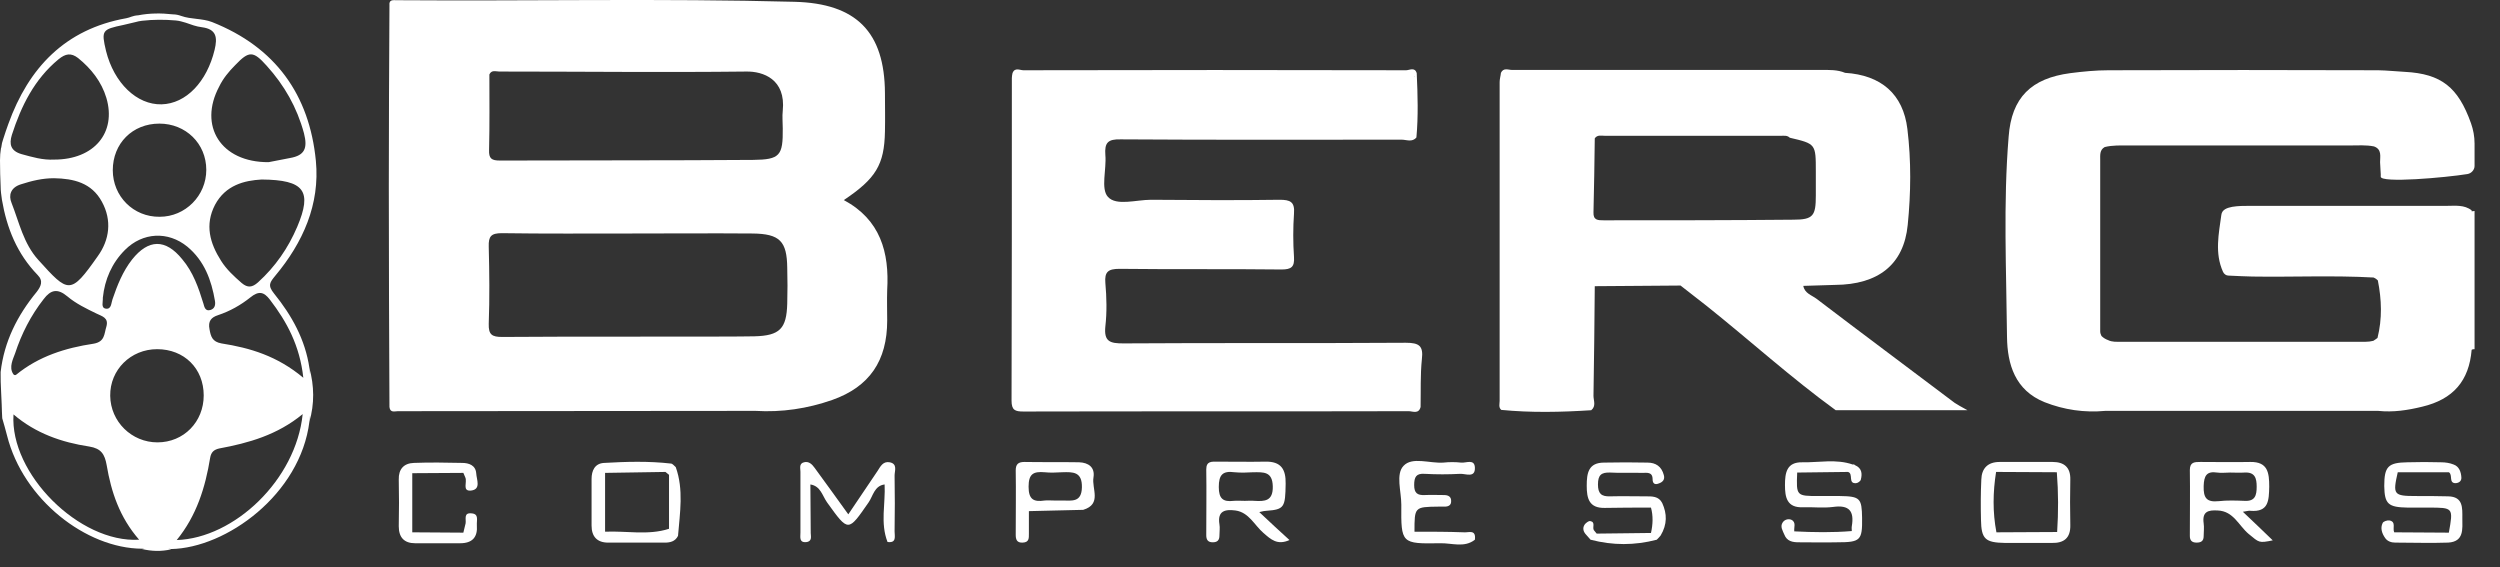 <svg width="97" height="22" viewBox="0 0 97 22" fill="none" xmlns="http://www.w3.org/2000/svg">
<rect x="0" y="0" width="97" height="22" fill="#333333" stroke="none"/>
<path d="M56.815 20.654C56.166 20.63 55.531 20.63 54.882 20.63C54.882 19.669 54.882 19.669 55.805 19.657C55.892 19.657 55.967 19.657 56.054 19.657C56.191 19.657 56.304 19.607 56.304 19.457C56.316 19.27 56.191 19.208 56.029 19.208C55.78 19.208 55.531 19.196 55.281 19.208C54.995 19.221 54.87 19.133 54.87 18.822C54.87 18.51 54.945 18.36 55.281 18.385C55.742 18.41 56.191 18.41 56.653 18.385C56.865 18.373 57.239 18.56 57.226 18.148C57.214 17.787 56.877 17.974 56.69 17.949C56.466 17.924 56.229 17.924 56.004 17.949C55.468 17.986 54.795 17.712 54.458 18.074C54.147 18.398 54.371 19.059 54.371 19.582C54.359 21.091 54.371 21.103 55.88 21.078C56.328 21.066 56.815 21.265 57.226 20.941C57.276 20.53 56.989 20.667 56.815 20.654Z" fill="white"/>
<path d="M34.71 18.448C34.71 18.273 34.834 17.999 34.523 17.937C34.261 17.887 34.161 18.099 34.049 18.273C33.675 18.822 33.313 19.358 32.914 19.956C32.453 19.308 32.029 18.735 31.605 18.149C31.506 18.012 31.381 17.887 31.194 17.937C30.994 17.987 31.057 18.174 31.057 18.298C31.057 19.084 31.057 19.869 31.057 20.667C31.057 20.842 30.994 21.079 31.319 21.029C31.518 20.979 31.456 20.804 31.456 20.68C31.456 20.056 31.443 19.42 31.443 18.797C31.842 18.859 31.905 19.233 32.092 19.495C32.927 20.655 32.902 20.642 33.7 19.495C33.874 19.246 33.924 18.847 34.323 18.797C34.361 19.545 34.149 20.293 34.436 21.029C34.797 21.079 34.71 20.804 34.71 20.617C34.722 19.894 34.722 19.171 34.71 18.448Z" fill="white"/>
<path d="M71.389 19.246C71.115 19.246 70.853 19.246 70.579 19.246C69.694 19.246 69.694 19.246 69.731 18.335C70.392 18.323 71.04 18.323 71.701 18.311C71.925 18.373 71.688 18.772 72.013 18.747C72.075 18.747 72.187 18.672 72.2 18.61C72.262 18.373 72.237 18.161 71.975 18.049C71.95 18.024 71.925 18.011 71.888 18.024C71.24 17.799 70.579 17.949 69.93 17.937C69.32 17.924 69.257 18.348 69.257 18.822C69.257 19.296 69.332 19.707 69.955 19.682C70.342 19.669 70.741 19.719 71.127 19.669C71.751 19.582 71.95 19.832 71.85 20.418C71.838 20.48 71.85 20.542 71.85 20.605C71.102 20.667 70.367 20.654 69.619 20.617C69.594 20.468 69.706 20.268 69.507 20.168C69.394 20.118 69.245 20.156 69.17 20.268C69.058 20.43 69.17 20.592 69.232 20.742C69.332 21.004 69.556 21.041 69.793 21.041C70.292 21.041 70.791 21.053 71.289 21.041C72.187 21.041 72.262 20.966 72.249 20.093C72.237 19.333 72.175 19.258 71.389 19.246Z" fill="white"/>
<path d="M95.539 20.106C95.539 19.707 95.576 19.271 94.99 19.258C94.579 19.246 94.155 19.246 93.743 19.246C92.871 19.246 92.833 19.196 93.033 18.323C93.694 18.323 94.354 18.323 95.015 18.323C95.177 18.423 95.003 18.735 95.264 18.747C95.377 18.747 95.514 18.685 95.501 18.523C95.489 18.311 95.414 18.099 95.202 18.024C95.053 17.962 94.878 17.937 94.716 17.937C94.28 17.924 93.843 17.924 93.407 17.937C92.659 17.949 92.509 18.099 92.509 18.859C92.522 19.557 92.659 19.682 93.419 19.695C93.694 19.695 93.955 19.695 94.23 19.695C95.19 19.695 95.19 19.695 95.015 20.667C94.305 20.667 93.606 20.654 92.896 20.654C92.821 20.505 92.983 20.243 92.709 20.193C92.621 20.181 92.472 20.231 92.447 20.293C92.347 20.492 92.422 20.704 92.547 20.879C92.634 21.004 92.784 21.053 92.933 21.053C93.619 21.053 94.305 21.078 94.99 21.053C95.614 21.016 95.539 20.517 95.539 20.106Z" fill="white"/>
<path d="M12.006 16.353C12.006 15.668 12.006 14.969 12.006 14.284C12.193 14.969 12.206 15.668 12.006 16.353Z" fill="white"/>
<path d="M18.303 19.919C17.978 19.881 18.091 20.143 18.066 20.305C18.041 20.43 18.003 20.542 17.978 20.667C17.318 20.667 16.657 20.654 15.996 20.654C15.996 19.894 15.996 19.121 15.996 18.36C16.657 18.36 17.318 18.348 17.978 18.348C18.003 18.41 18.028 18.46 18.053 18.523C18.14 18.697 17.916 19.071 18.278 19.034C18.677 18.984 18.49 18.61 18.477 18.36C18.452 18.049 18.19 17.961 17.928 17.961C17.305 17.949 16.682 17.936 16.058 17.961C15.672 17.974 15.46 18.198 15.472 18.61C15.485 19.208 15.485 19.807 15.472 20.418C15.472 20.854 15.684 21.078 16.108 21.078C16.694 21.078 17.268 21.078 17.854 21.078C18.328 21.078 18.539 20.841 18.502 20.38C18.49 20.181 18.589 19.944 18.303 19.919Z" fill="white"/>
<path d="M5.511 21.303C5.885 21.091 6.259 21.078 6.633 21.315C6.259 21.403 5.885 21.39 5.511 21.303Z" fill="white"/>
<path d="M64.495 19.52C64.358 19.246 64.096 19.258 63.846 19.258C63.385 19.258 62.936 19.246 62.475 19.258C62.126 19.271 62.001 19.146 62.001 18.797C62.001 18.435 62.126 18.323 62.475 18.335C62.886 18.36 63.298 18.335 63.722 18.348C63.896 18.348 64.121 18.298 64.121 18.597C64.121 18.759 64.208 18.822 64.358 18.759C64.507 18.71 64.607 18.61 64.557 18.435C64.47 18.099 64.245 17.949 63.921 17.949C63.36 17.937 62.799 17.937 62.238 17.949C61.627 17.949 61.565 18.36 61.565 18.847C61.565 19.333 61.652 19.719 62.263 19.707C62.861 19.695 63.46 19.695 64.058 19.695C64.146 20.019 64.133 20.343 64.058 20.679C63.36 20.692 62.662 20.692 61.951 20.704C61.914 20.654 61.877 20.617 61.839 20.567C61.777 20.455 61.914 20.256 61.702 20.218C61.64 20.206 61.552 20.28 61.502 20.33C61.403 20.455 61.415 20.592 61.515 20.717C61.577 20.792 61.652 20.866 61.714 20.941C62.575 21.166 63.422 21.166 64.283 20.941C64.333 20.891 64.382 20.841 64.432 20.779C64.694 20.343 64.682 19.931 64.495 19.52Z" fill="white"/>
<path d="M93.307 2.788C93.232 2.788 92.534 2.726 92.272 2.726C88.781 2.714 85.303 2.714 81.812 2.726C81.313 2.726 80.815 2.776 80.328 2.838C78.82 3.038 78.047 3.773 77.935 5.307C77.723 7.888 77.847 10.493 77.872 13.074C77.885 14.134 78.184 15.144 79.331 15.605C80.091 15.904 80.877 16.017 81.687 15.942H92.272C92.858 16.004 93.419 15.917 93.98 15.78C95.19 15.493 95.801 14.77 95.9 13.573C95.938 13.548 95.975 13.548 96.013 13.548C96.013 11.765 96.013 9.97 96.013 8.187C95.975 8.187 95.938 8.199 95.9 8.199C95.9 8.187 95.9 8.174 95.9 8.162C95.614 7.938 95.264 7.987 94.94 7.987C92.397 7.987 89.841 7.987 87.298 7.987C87.073 7.987 86.837 7.987 86.612 8.025C86.425 8.062 86.213 8.125 86.188 8.337C86.088 9.072 85.926 9.82 86.251 10.543C86.288 10.631 86.375 10.693 86.462 10.693C86.724 10.705 87.235 10.73 87.397 10.73C88.956 10.755 90.527 10.68 92.098 10.768C92.16 10.793 92.21 10.83 92.26 10.88C92.409 11.628 92.434 12.364 92.247 13.112C92.198 13.149 92.148 13.186 92.085 13.224C91.986 13.249 91.886 13.261 91.786 13.261C88.619 13.261 85.453 13.261 82.286 13.261C82.124 13.261 81.949 13.274 81.8 13.199C81.7 13.162 81.613 13.112 81.538 13.037C81.513 12.987 81.488 12.925 81.488 12.862C81.488 10.643 81.488 8.424 81.488 6.205C81.488 6.018 81.463 5.818 81.662 5.706C81.962 5.631 82.273 5.644 82.585 5.644C85.453 5.644 88.308 5.644 91.175 5.644C91.487 5.644 91.799 5.619 92.11 5.681C92.422 5.793 92.347 6.067 92.347 6.292C92.347 6.429 92.385 6.803 92.372 6.853C92.36 7.115 94.891 6.89 95.738 6.753C95.888 6.728 96.013 6.591 96.013 6.441C96.013 6.155 96.013 5.856 96.013 5.569C96.013 5.294 95.963 5.033 95.875 4.783C95.377 3.387 94.728 2.863 93.307 2.788Z" fill="white"/>
<path d="M10.635 11.391C10.373 11.067 10.473 10.955 10.685 10.693C11.757 9.409 12.418 7.925 12.256 6.242C12.006 3.674 10.685 1.829 8.229 0.856C7.842 0.707 7.418 0.756 7.032 0.619C6.932 0.582 6.82 0.557 6.708 0.557C6.259 0.507 5.81 0.507 5.361 0.594C5.137 0.607 5.049 0.682 4.9 0.707C2.531 1.13 1.11 2.627 0.324 4.808C0.249 5.008 0.199 5.17 0.125 5.394C0.087 5.494 0.062 5.606 0.05 5.718L0.037 5.756C0.012 5.905 0 6.068 0 6.217C0 6.554 0.012 6.978 0.025 7.227C0.025 7.402 0.05 7.576 0.075 7.751C0.262 8.848 0.661 9.845 1.459 10.668C1.696 10.905 1.583 11.117 1.421 11.329C0.673 12.239 0.162 13.249 0.025 14.433C0.025 14.471 0.025 14.521 0.025 14.558C0.012 14.72 0.075 15.742 0.075 15.979C0.075 16.067 0.087 16.154 0.087 16.229C0.15 16.428 0.212 16.677 0.274 16.902C0.898 19.383 3.341 21.278 5.511 21.29C5.885 21.241 6.259 21.228 6.633 21.303C8.777 21.265 11.657 19.183 12.006 16.353C12.081 15.668 12.081 14.969 12.006 14.284C11.844 13.174 11.32 12.239 10.635 11.391ZM11.533 8.798C11.183 9.621 10.685 10.344 10.011 10.955C9.787 11.154 9.612 11.179 9.376 10.98C9.076 10.718 8.79 10.456 8.578 10.12C8.141 9.434 7.942 8.723 8.341 7.95C8.752 7.177 9.488 7.003 10.149 6.965C11.819 6.978 12.118 7.414 11.533 8.798ZM3.99 11.553C4.064 10.843 4.339 10.207 4.85 9.696C5.536 9.01 6.521 8.96 7.269 9.571C7.929 10.12 8.204 10.867 8.341 11.678C8.366 11.84 8.328 11.977 8.166 12.027C7.967 12.089 7.929 11.915 7.892 11.778C7.705 11.167 7.493 10.556 7.069 10.057C6.421 9.259 5.76 9.272 5.124 10.07C4.763 10.531 4.551 11.067 4.364 11.616C4.314 11.753 4.326 12.002 4.114 11.977C3.902 11.952 4.002 11.715 3.99 11.553ZM4.376 6.604C4.376 5.569 5.137 4.796 6.184 4.796C7.206 4.796 8.004 5.569 8.004 6.591C8.004 7.589 7.194 8.411 6.196 8.411C5.174 8.424 4.376 7.614 4.376 6.604ZM9.126 2.527C9.662 1.966 9.824 1.966 10.348 2.552C11.034 3.312 11.52 4.16 11.794 5.17C11.944 5.756 11.819 6.03 11.258 6.13C10.934 6.192 10.61 6.255 10.423 6.292C8.565 6.304 7.692 4.883 8.503 3.362C8.652 3.05 8.877 2.776 9.126 2.527ZM4.788 0.968C4.95 0.931 5.112 0.894 5.261 0.856C5.336 0.831 5.423 0.819 5.511 0.806C5.947 0.756 6.383 0.756 6.82 0.794C6.957 0.806 7.082 0.844 7.206 0.881C7.418 0.956 7.618 1.031 7.83 1.056C8.403 1.13 8.441 1.455 8.328 1.928C8.029 3.175 7.219 4.023 6.271 4.048C5.311 4.073 4.426 3.225 4.114 1.978C3.927 1.18 3.952 1.143 4.788 0.968ZM0.461 5.232C0.823 4.11 1.334 3.075 2.269 2.302C2.543 2.078 2.755 2.041 3.03 2.252C3.541 2.664 3.94 3.175 4.127 3.798C4.526 5.145 3.653 6.192 2.107 6.192C1.658 6.217 1.247 6.092 0.835 5.98C0.411 5.856 0.349 5.594 0.461 5.232ZM1.484 10.082C0.91 9.446 0.748 8.636 0.449 7.875C0.324 7.576 0.411 7.277 0.81 7.152C1.234 7.015 1.646 6.915 2.095 6.915C2.855 6.928 3.553 7.09 3.952 7.825C4.351 8.549 4.251 9.309 3.79 9.945C2.73 11.454 2.656 11.379 1.484 10.082ZM0.586 13.71C0.835 12.95 1.197 12.239 1.696 11.603C1.97 11.242 2.232 11.179 2.618 11.503C2.942 11.778 3.354 11.977 3.74 12.164C3.965 12.276 4.226 12.326 4.127 12.675C4.039 12.95 4.077 13.261 3.628 13.336C2.543 13.498 1.509 13.822 0.636 14.533C0.598 14.57 0.536 14.558 0.511 14.508C0.337 14.246 0.511 13.922 0.586 13.71ZM0.524 16.079C1.384 16.815 2.394 17.164 3.466 17.326C3.927 17.401 4.064 17.625 4.139 18.049C4.314 19.084 4.638 20.069 5.398 20.941C3.079 21.078 0.374 18.373 0.524 16.079ZM6.109 17.164C5.112 17.164 4.289 16.366 4.276 15.356C4.264 14.346 5.074 13.548 6.097 13.548C7.144 13.548 7.904 14.296 7.904 15.343C7.904 16.366 7.131 17.164 6.109 17.164ZM6.857 20.954C7.63 20.006 7.967 18.909 8.154 17.762C8.191 17.55 8.291 17.45 8.503 17.401C9.65 17.189 10.759 16.877 11.744 16.067C11.483 18.622 9.089 20.879 6.857 20.954ZM8.59 13.324C8.241 13.261 8.179 13.062 8.129 12.775C8.066 12.463 8.191 12.314 8.465 12.226C8.914 12.077 9.338 11.84 9.712 11.541C10.036 11.279 10.236 11.316 10.473 11.628C11.133 12.488 11.632 13.411 11.769 14.658C10.759 13.81 9.7 13.498 8.59 13.324Z" fill="white"/>
<path d="M32.74 7.763C33.986 6.928 34.311 6.391 34.336 5.107C34.348 4.609 34.336 4.11 34.336 3.611C34.323 1.242 33.226 0.133 30.832 0.07C25.696 -0.067 20.547 0.046 15.397 0.008C15.26 0.008 15.086 -0.029 15.111 0.208C15.098 2.551 15.086 4.883 15.086 7.227C15.086 10.082 15.098 12.937 15.111 15.792C15.136 16.029 15.323 15.954 15.435 15.954C20.06 15.954 24.686 15.942 29.311 15.942C30.334 16.004 31.331 15.854 32.291 15.518C33.737 15.007 34.423 13.997 34.423 12.438C34.423 12.039 34.41 11.653 34.423 11.254C34.51 9.795 34.161 8.523 32.74 7.763ZM18.988 2.888C19.075 2.701 19.237 2.776 19.375 2.776C22.566 2.776 25.758 2.813 28.95 2.776C29.61 2.763 30.496 3.075 30.371 4.297C30.346 4.521 30.371 4.758 30.371 4.983C30.383 6.042 30.259 6.192 29.224 6.204C25.945 6.229 22.678 6.217 19.399 6.229C19.075 6.229 18.963 6.155 18.976 5.818C19 4.833 18.988 3.861 18.988 2.888ZM30.545 11.777C30.52 12.75 30.259 13.024 29.274 13.049C28.314 13.074 21.793 13.049 19.487 13.074C19.088 13.074 18.951 12.987 18.963 12.563C19 11.566 18.988 10.568 18.963 9.571C18.951 9.172 19.05 9.047 19.474 9.047C21.132 9.072 22.803 9.06 24.461 9.06C26.045 9.06 27.616 9.047 29.199 9.06C30.259 9.072 30.533 9.359 30.545 10.394C30.558 10.855 30.558 11.316 30.545 11.777Z" fill="white"/>
<path d="M75.84 15.63C74.057 14.284 72.262 12.95 70.479 11.591C70.292 11.453 70.018 11.379 69.968 11.092C70.379 11.079 70.791 11.067 71.202 11.054C72.873 11.042 73.87 10.269 74.02 8.723C74.144 7.489 74.157 6.242 74.007 5.008C73.845 3.649 72.985 2.913 71.589 2.826C71.29 2.701 70.978 2.714 70.666 2.714C66.664 2.714 62.662 2.714 58.672 2.714C58.523 2.714 58.336 2.614 58.236 2.826C58.224 2.951 58.186 3.063 58.186 3.187C58.186 7.314 58.186 11.428 58.186 15.555C58.186 15.667 58.136 15.805 58.248 15.904C59.408 16.017 60.567 15.992 61.739 15.917C61.939 15.755 61.827 15.543 61.827 15.356C61.852 13.934 61.864 12.526 61.877 11.104C62.986 11.092 64.096 11.092 65.205 11.079C65.542 11.341 65.891 11.615 66.228 11.877C67.898 13.211 69.494 14.658 71.227 15.917C72.885 15.917 74.543 15.917 76.339 15.917C76.077 15.78 75.965 15.705 75.84 15.63ZM62.226 8.548C62.001 8.548 61.814 8.548 61.827 8.237C61.852 7.277 61.864 6.329 61.877 5.369C61.976 5.22 62.138 5.269 62.275 5.269C64.544 5.269 66.826 5.269 69.095 5.269C69.22 5.269 69.344 5.245 69.444 5.344C70.454 5.581 70.454 5.581 70.454 6.653C70.454 6.965 70.454 7.277 70.454 7.588C70.454 8.374 70.354 8.524 69.581 8.524C67.125 8.548 64.682 8.548 62.226 8.548Z" fill="white"/>
<path d="M54.545 13.299C50.892 13.324 47.239 13.299 43.587 13.324C43.075 13.324 42.826 13.261 42.888 12.663C42.951 12.114 42.938 11.541 42.888 10.98C42.851 10.543 43.001 10.431 43.437 10.431C45.531 10.456 47.626 10.431 49.721 10.456C50.107 10.456 50.232 10.357 50.207 9.97C50.169 9.409 50.169 8.848 50.207 8.287C50.244 7.826 50.057 7.751 49.646 7.751C47.987 7.776 46.329 7.763 44.659 7.751C44.085 7.751 43.312 8 42.988 7.639C42.701 7.327 42.938 6.566 42.888 6.018C42.851 5.532 42.988 5.394 43.487 5.407C47.115 5.432 50.755 5.419 54.383 5.419C54.57 5.419 54.795 5.532 54.957 5.332C55.032 4.509 55.007 3.674 54.969 2.839C54.895 2.589 54.683 2.726 54.558 2.726C49.608 2.714 44.659 2.714 39.709 2.726C39.572 2.726 39.373 2.602 39.285 2.839C39.273 2.901 39.26 2.963 39.26 3.026C39.26 7.202 39.26 11.379 39.248 15.543C39.248 15.917 39.385 15.967 39.709 15.967C44.696 15.954 49.683 15.967 54.658 15.954C54.807 15.954 55.044 16.079 55.119 15.792C55.131 15.169 55.106 14.546 55.169 13.935C55.231 13.424 55.069 13.299 54.545 13.299ZM54.882 3.013C54.882 3.001 54.882 2.976 54.87 2.963C54.87 2.963 54.87 2.963 54.882 2.963C54.882 2.976 54.882 3.001 54.882 3.013Z" fill="white"/>
<path d="M87.023 19.857C87.198 19.832 87.26 19.807 87.31 19.819C88.033 19.881 88.033 19.408 88.046 18.884C88.046 18.348 87.996 17.912 87.31 17.924C86.662 17.937 86.026 17.924 85.378 17.924C85.153 17.924 84.966 17.924 84.966 18.236C84.979 19.084 84.966 19.944 84.966 20.792C84.966 20.966 85.041 21.053 85.228 21.053C85.403 21.053 85.502 20.991 85.502 20.804C85.502 20.642 85.527 20.468 85.502 20.305C85.44 19.857 85.665 19.782 86.051 19.807C86.662 19.832 86.861 20.393 87.248 20.717C87.659 21.053 87.634 21.078 88.183 20.966C87.809 20.605 87.46 20.268 87.023 19.857ZM86.088 19.445C85.615 19.495 85.49 19.32 85.502 18.859C85.515 18.46 85.615 18.273 86.026 18.335C86.188 18.36 86.35 18.335 86.525 18.335C86.712 18.335 86.899 18.348 87.086 18.335C87.497 18.311 87.559 18.56 87.559 18.884C87.559 19.221 87.497 19.458 87.086 19.433C86.749 19.42 86.412 19.408 86.088 19.445Z" fill="white"/>
<path d="M48.86 19.869C49.022 19.832 49.072 19.819 49.135 19.819C49.833 19.769 49.87 19.682 49.883 18.772C49.895 18.211 49.708 17.899 49.097 17.912C48.474 17.924 47.85 17.912 47.227 17.912C47.015 17.912 46.803 17.887 46.803 18.211C46.816 19.059 46.803 19.919 46.803 20.767C46.803 20.941 46.866 21.041 47.053 21.041C47.24 21.041 47.314 20.954 47.314 20.779C47.314 20.63 47.339 20.48 47.314 20.343C47.227 19.807 47.551 19.757 47.938 19.807C48.461 19.881 48.673 20.38 49.022 20.679C49.309 20.929 49.559 21.166 50.032 20.954C49.646 20.605 49.297 20.28 48.86 19.869ZM48.673 19.433C48.549 19.42 48.424 19.433 48.299 19.433C48.15 19.433 48.013 19.42 47.863 19.433C47.452 19.483 47.289 19.345 47.289 18.896C47.289 18.423 47.439 18.261 47.9 18.323C48.15 18.348 48.399 18.335 48.636 18.323C49.022 18.323 49.371 18.286 49.384 18.872C49.397 19.445 49.072 19.457 48.673 19.433Z" fill="white"/>
<path d="M80.328 18.61C80.341 18.136 80.091 17.924 79.643 17.924C78.957 17.924 78.271 17.924 77.585 17.924C77.124 17.924 76.887 18.173 76.875 18.61C76.85 19.133 76.85 19.645 76.862 20.168C76.875 20.916 77.025 21.053 77.797 21.066C78.072 21.066 78.334 21.066 78.608 21.066C78.945 21.066 79.269 21.066 79.605 21.066C80.079 21.078 80.341 20.879 80.328 20.368C80.316 19.769 80.316 19.183 80.328 18.61ZM79.817 20.642C79.032 20.642 78.246 20.654 77.461 20.654C77.311 19.869 77.324 19.096 77.448 18.311C78.234 18.311 79.019 18.323 79.805 18.323C79.867 19.108 79.867 19.869 79.817 20.642Z" fill="white"/>
<path d="M42.427 18.523C42.49 18.136 42.24 17.949 41.866 17.936C41.156 17.924 40.457 17.936 39.747 17.924C39.51 17.924 39.41 18.011 39.41 18.248C39.423 19.084 39.41 19.906 39.41 20.742C39.41 20.929 39.448 21.066 39.684 21.053C39.934 21.041 39.921 20.879 39.921 20.704C39.921 20.418 39.921 20.118 39.921 19.832C40.62 19.819 41.33 19.794 42.028 19.782C42.764 19.557 42.352 18.959 42.427 18.523ZM39.909 18.884C39.909 18.385 40.096 18.286 40.532 18.323C40.757 18.348 40.981 18.335 41.218 18.323C41.629 18.311 41.991 18.298 41.978 18.909C41.966 19.507 41.58 19.42 41.218 19.42C41.118 19.42 41.006 19.42 40.906 19.42C40.782 19.42 40.657 19.408 40.532 19.42C40.108 19.483 39.909 19.383 39.909 18.884Z" fill="white"/>
<path d="M26.219 18.124C26.157 18.074 26.095 17.986 26.032 17.986C25.16 17.887 24.299 17.912 23.427 17.962C23.078 17.986 22.953 18.261 22.953 18.585C22.953 19.183 22.953 19.794 22.953 20.393C22.953 20.817 23.165 21.054 23.601 21.054C24.324 21.054 25.06 21.054 25.783 21.054C25.995 21.054 26.194 21.016 26.307 20.792C26.381 19.894 26.531 18.996 26.219 18.124ZM25.983 20.542V20.53C25.995 20.53 25.995 20.53 25.983 20.542C25.995 20.542 25.983 20.542 25.983 20.542ZM23.477 18.348C24.262 18.336 25.035 18.323 25.82 18.311C25.87 18.348 25.908 18.386 25.958 18.423C25.958 19.121 25.958 19.819 25.958 20.517C25.147 20.779 24.299 20.592 23.477 20.63C23.477 19.869 23.477 19.109 23.477 18.348ZM25.77 20.704H25.783C25.783 20.704 25.783 20.704 25.77 20.704Z" fill="white"/>
</svg>
